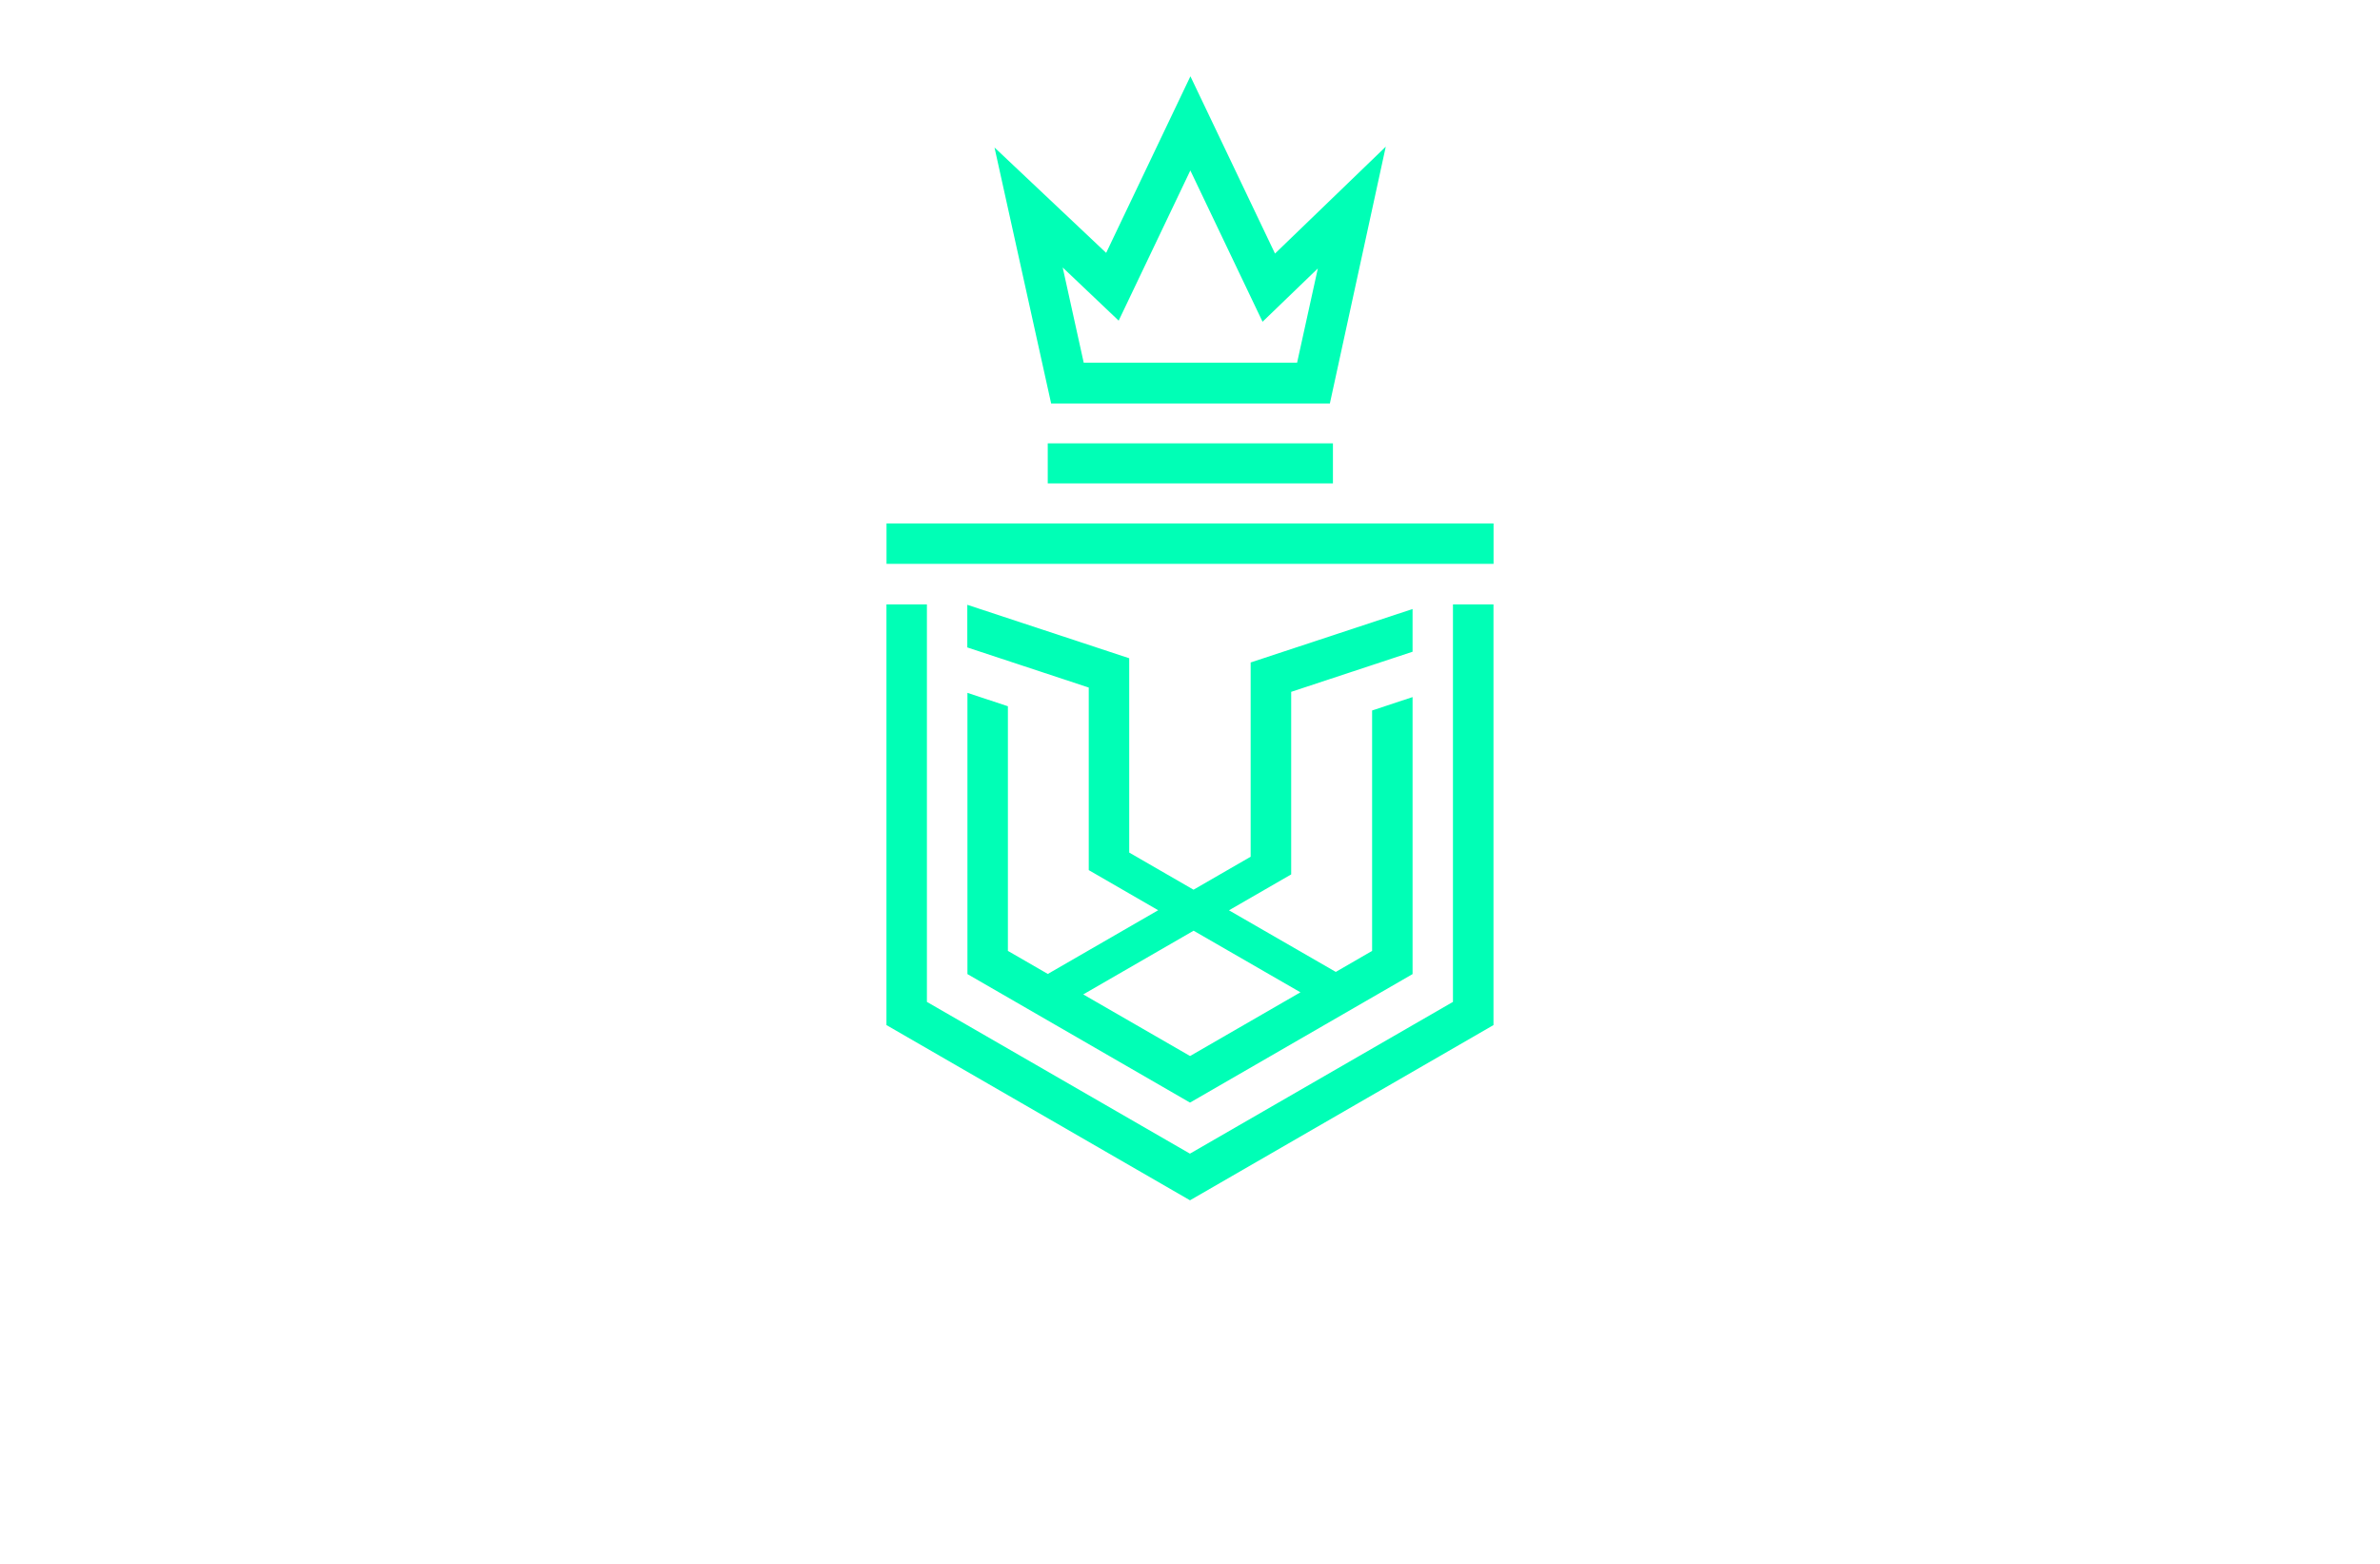 <?xml version="1.0" encoding="utf-8"?>
<!-- Generator: Adobe Illustrator 27.8.1, SVG Export Plug-In . SVG Version: 6.00 Build 0)  -->
<svg version="1.1" xmlns="http://www.w3.org/2000/svg" xmlns:xlink="http://www.w3.org/1999/xlink" x="0px" y="0px"
	 viewBox="0 0 350 230" style="enable-background:new 0 0 350 230;" xml:space="preserve">
<style type="text/css">
	.st0{fill:#003F49;}
	.st1{fill:#8E032B;}
	.st2{fill:#87622B;}
	.st3{fill:#83014C;}
	.st4{fill:#B72204;}
	.st5{fill:#015254;}
	.st6{fill:#5B9C40;}
	.st7{fill:#0055B6;}
	.st8{fill-rule:evenodd;clip-rule:evenodd;fill:#3A1D03;}
	.st9{fill-rule:evenodd;clip-rule:evenodd;fill:#723600;}
	.st10{fill:#00438D;}
	.st11{fill:#162E50;}
	.st12{fill:#F6921E;}
	.st13{fill:#00237A;}
	.st14{fill:#563B00;}
	.st15{fill:#00FFB6;}
	.st16{fill:#9500FF;}
	.st17{fill:#440000;}
	.st18{fill:#45EDFF;}
	.st19{fill:#CC7F7F;}
</style>
<g id="Layer_1">
</g>
<g id="Layer_2">
</g>
<g id="Layer_3">
</g>
<g id="Layer_4">
</g>
<g id="Layer_5">
</g>
<g id="Layer_6">
</g>
<g id="Layer_7">
</g>
<g id="Layer_8">
</g>
<g id="Layer_9">
</g>
<g id="Layer_10">
</g>
<g id="Layer_11">
	<path class="st15" d="M162.67,37.19l12.39-25.97l12.44,26.07l16.29-15.72l-8.22,37.77h-40.99l-8.33-37.65L162.67,37.19
		L162.67,37.19z M207.73,95.85l-17.85,5.9v22.44v4.3v0.11l-9.15,5.28l15.71,9.06l5.34-3.09v-35.36l5.95-1.97v40.74
		c-11.78,6.8-20.95,12.11-32.73,18.9c-11.78-6.8-20.95-12.1-32.73-18.9V101.9l5.95,1.97v35.98l5.87,3.39l16.23-9.37l-10.21-5.9
		v-0.11v-4.3v-22.44l-17.86-5.9v-6.27l23.81,7.86v28.08v0.5l9.46,5.46l8.4-4.85v-0.5V97.43l23.81-7.86v6.27L207.73,95.85z
		 M175.53,136.88l-16.23,9.37c5.05,2.91,9.92,5.73,15.71,9.06c5.98-3.46,11-6.35,16.23-9.37L175.53,136.88z M130.37,76.98h89.27
		v5.95h-89.27V76.98z M154.08,65.2h41.94v5.89h-41.94V65.2z M219.63,88.89v61.87c-14.88,8.59-29.75,17.18-44.63,25.77
		c-14.88-8.6-29.75-17.18-44.64-25.77V88.89h5.95v58.46c12.89,7.45,25.79,14.88,38.68,22.32c12.89-7.45,25.79-14.88,38.68-22.32
		V88.89H219.63L219.63,88.89z M159.37,53.34h31.38l3.05-13.86l-8.13,7.84l-10.62-22.25l-10.54,22.09l-8.23-7.82L159.37,53.34
		L159.37,53.34z"/>
</g>
<g id="Layer_12">
</g>
<g id="Layer_13">
</g>
<g id="Layer_14">
</g>
<g id="Layer_15">
</g>
</svg>
